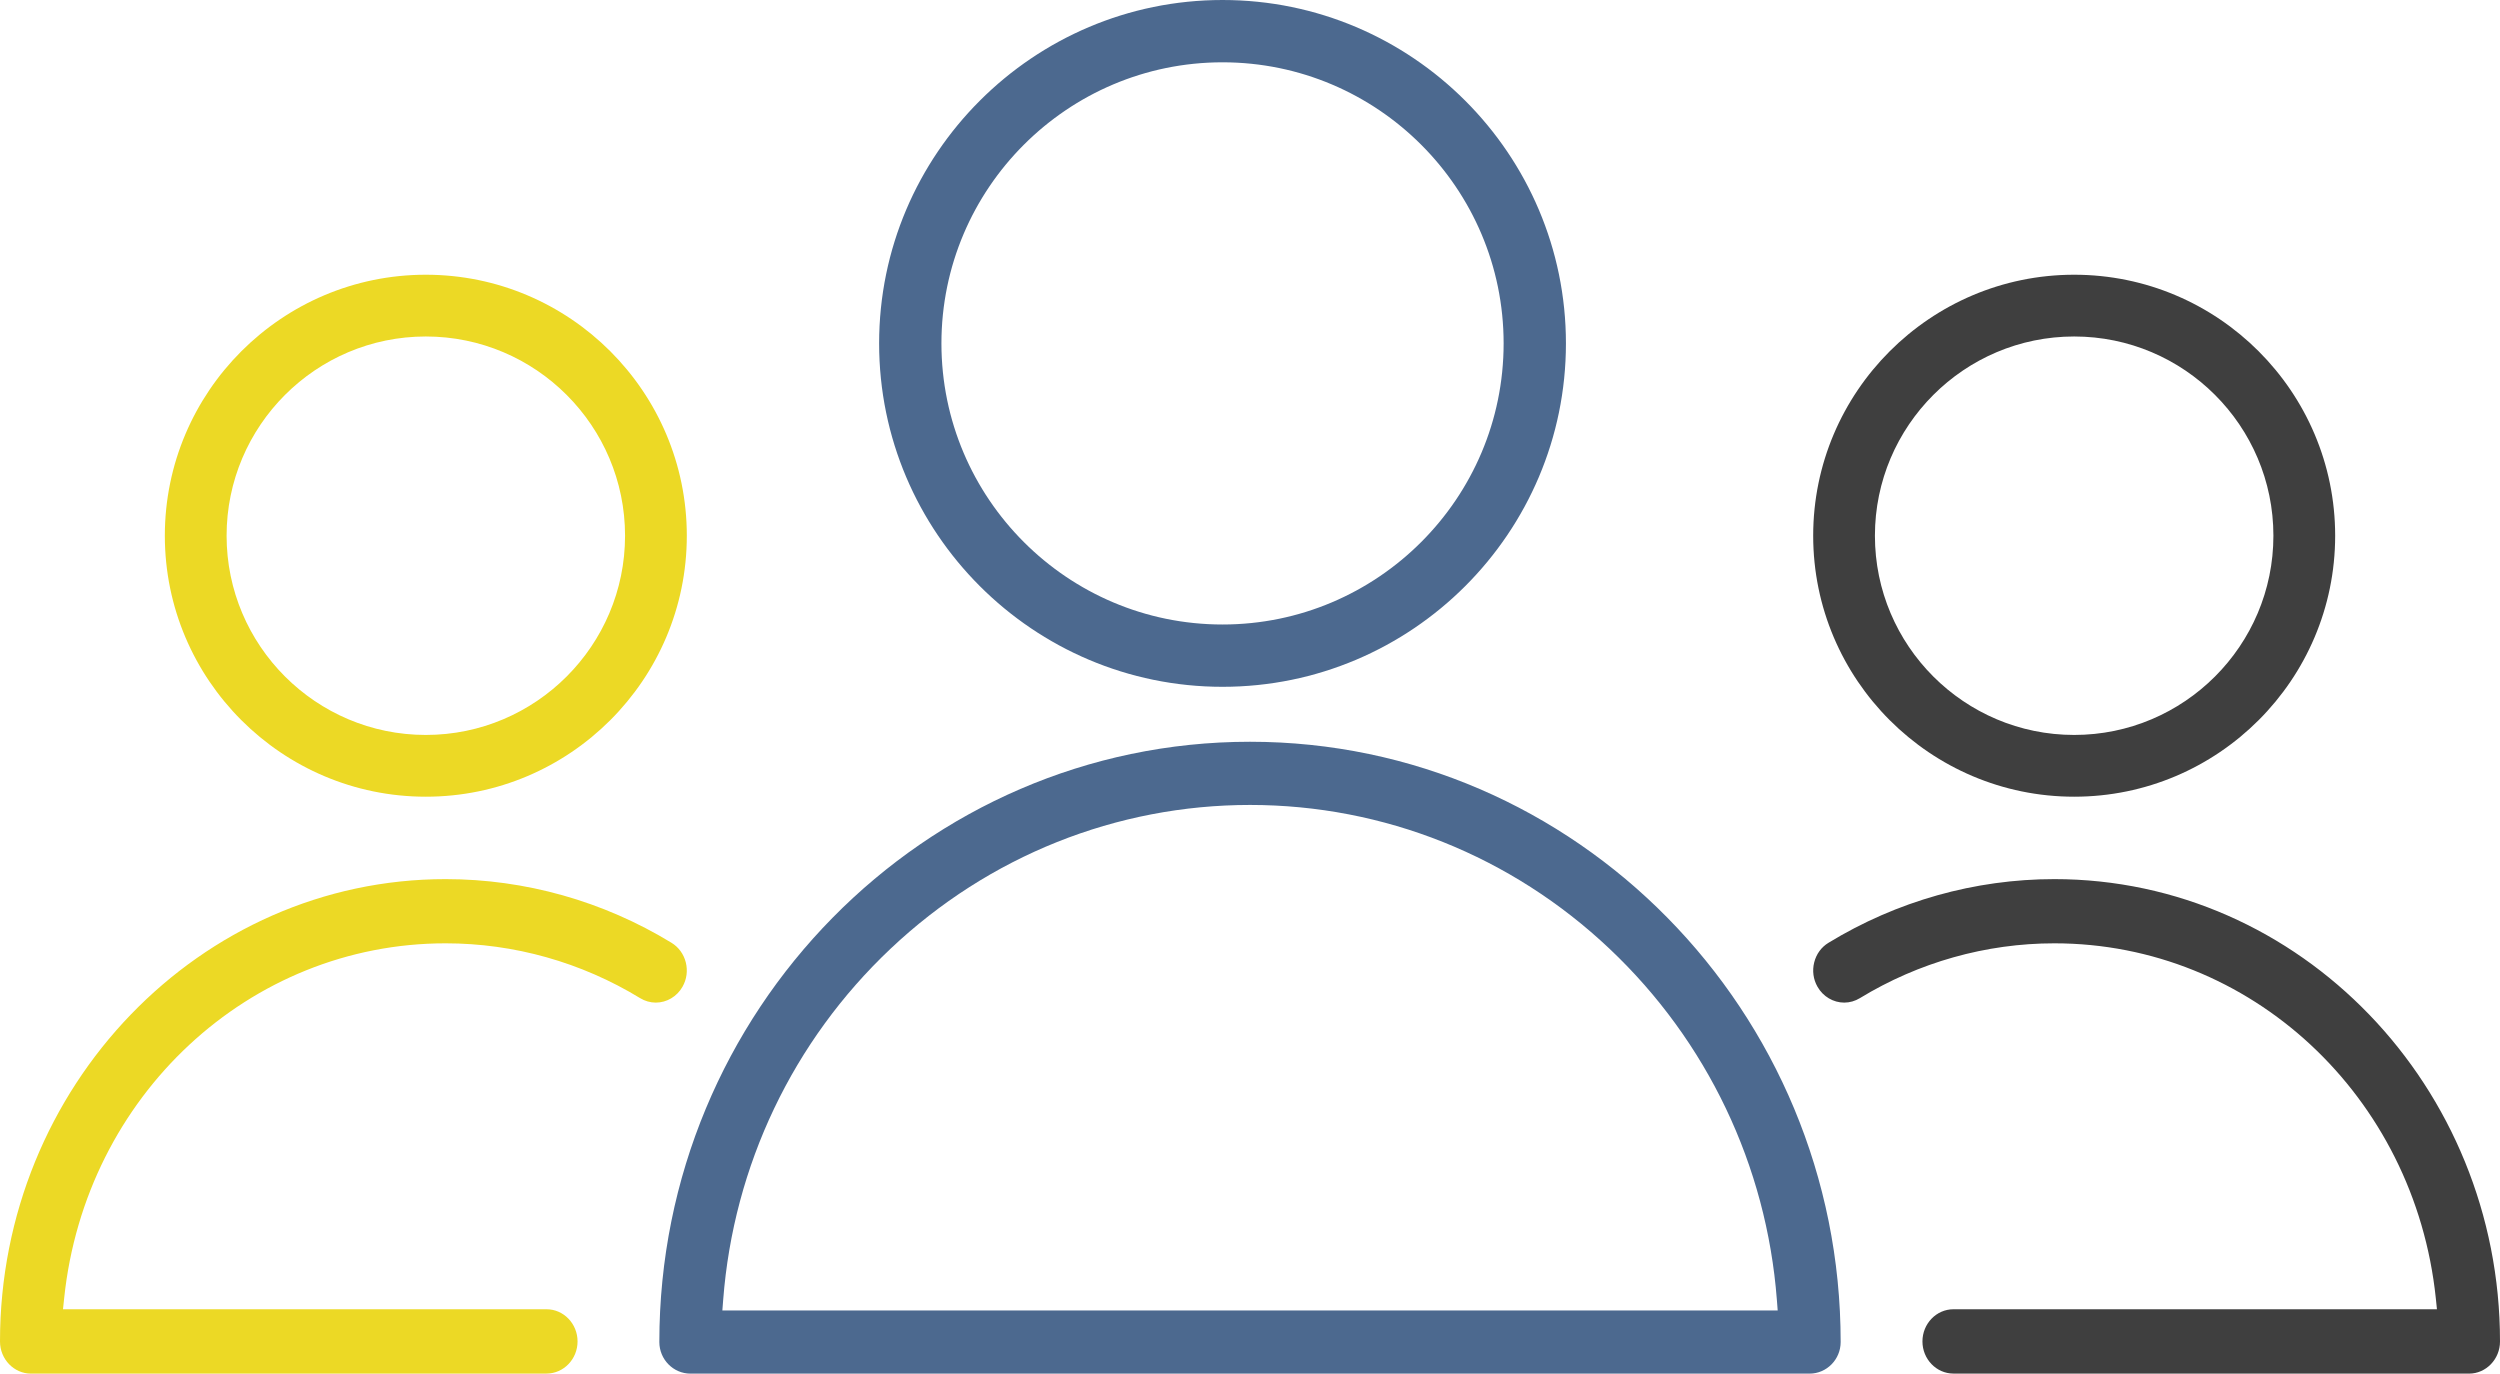 <?xml version="1.0" encoding="UTF-8"?>
<svg width="91px" height="50px" viewBox="0 0 91 50" version="1.1" xmlns="http://www.w3.org/2000/svg" xmlns:xlink="http://www.w3.org/1999/xlink">
    <!-- Generator: Sketch 52.5 (67469) - http://www.bohemiancoding.com/sketch -->
    <title>icons-01</title>
    <desc>Created with Sketch.</desc>
    <g id="Careers" stroke="none" stroke-width="1" fill="none" fill-rule="evenodd">
        <g id="Careers-Culture" transform="translate(-174, -1376)">
            <g id="icons-01" transform="translate(174, 1376)">
                <path d="M25.132,50 C24.508,50 24,49.483 24,48.85 C24,36.803 33.646,27 45.5,27 C57.354,27 67,36.801 67,48.85 C67,49.483 66.492,50 65.868,50 L25.132,50 Z M45.502,29.3 C40.636,29.3 35.989,31.158 32.417,34.533 C28.864,37.888 26.699,42.428 26.324,47.313 L26.294,47.701 L64.708,47.701 L64.678,47.313 C64.303,42.428 62.138,37.888 58.585,34.533 C55.015,31.158 50.367,29.3 45.502,29.3 Z" id="Shape" fill="#4C698F" fill-rule="nonzero"></path>
                <path d="M44.5,25 C37.608,25 32,19.392 32,12.5 C32,5.608 37.608,0 44.5,0 C51.392,0 57,5.608 57,12.5 C57,19.392 51.392,25 44.5,25 Z M44.5,2.268 C38.857,2.268 34.268,6.859 34.268,12.5 C34.268,18.141 38.859,22.732 44.5,22.732 C50.141,22.732 54.732,18.141 54.732,12.5 C54.732,6.859 50.143,2.268 44.5,2.268 Z" id="Shape" fill="#4C698F" fill-rule="nonzero"></path>
                <path d="M1.128,50 C0.507,50 0,49.474 0,48.83 C0,39.55 7.277,32 16.221,32 C19.116,32 21.958,32.802 24.442,34.317 C24.702,34.476 24.887,34.729 24.963,35.031 C25.039,35.334 24.997,35.649 24.843,35.918 C24.642,36.275 24.268,36.495 23.87,36.495 C23.671,36.495 23.473,36.438 23.3,36.332 C21.16,35.026 18.712,34.337 16.219,34.337 C9.076,34.337 3.107,39.889 2.336,47.251 L2.293,47.657 L19.895,47.657 C20.516,47.657 21.023,48.183 21.023,48.828 C21.023,49.472 20.516,49.998 19.895,49.998 L1.128,49.998 L1.128,50 Z" id="Path" fill="#ECD925"></path>
                <path d="M15.5,29 C10.263,29 6,24.739 6,19.5 C6,14.263 10.261,10 15.5,10 C20.737,10 25,14.261 25,19.5 C25,24.739 20.737,29 15.5,29 Z M15.5,12.248 C11.501,12.248 8.248,15.501 8.248,19.5 C8.248,23.499 11.501,26.752 15.5,26.752 C19.499,26.752 22.752,23.499 22.752,19.5 C22.752,15.501 19.499,12.248 15.5,12.248 Z" id="Shape" fill="#ECD925" fill-rule="nonzero"></path>
                <path d="M71.105,49.998 C70.484,49.998 69.977,49.472 69.977,48.828 C69.977,48.183 70.484,47.657 71.105,47.657 L88.705,47.657 L88.663,47.251 C87.891,39.889 81.922,34.337 74.779,34.337 C72.288,34.337 69.84,35.028 67.7,36.332 C67.527,36.438 67.329,36.495 67.13,36.495 C66.731,36.495 66.358,36.273 66.157,35.918 C66.003,35.649 65.961,35.334 66.037,35.031 C66.113,34.729 66.296,34.475 66.558,34.317 C69.045,32.8 71.887,32 74.779,32 C83.723,32 91,39.55 91,48.83 C91,49.474 90.493,50 89.872,50 L71.105,50 L71.105,49.998 Z" id="Path" fill="#3F3F3F"></path>
                <path d="M75.5,29 C70.263,29 66,24.739 66,19.5 C66,14.263 70.263,10 75.5,10 C80.737,10 85,14.261 85,19.5 C85,24.739 80.737,29 75.5,29 Z M75.5,12.248 C71.501,12.248 68.248,15.501 68.247,19.5 C68.247,23.499 71.499,26.752 75.5,26.752 C79.499,26.752 82.752,23.499 82.752,19.5 C82.752,15.501 79.499,12.248 75.5,12.248 Z" id="Shape" fill="#3F3F3F" fill-rule="nonzero"></path>
            </g>
        </g>
    </g>
</svg>